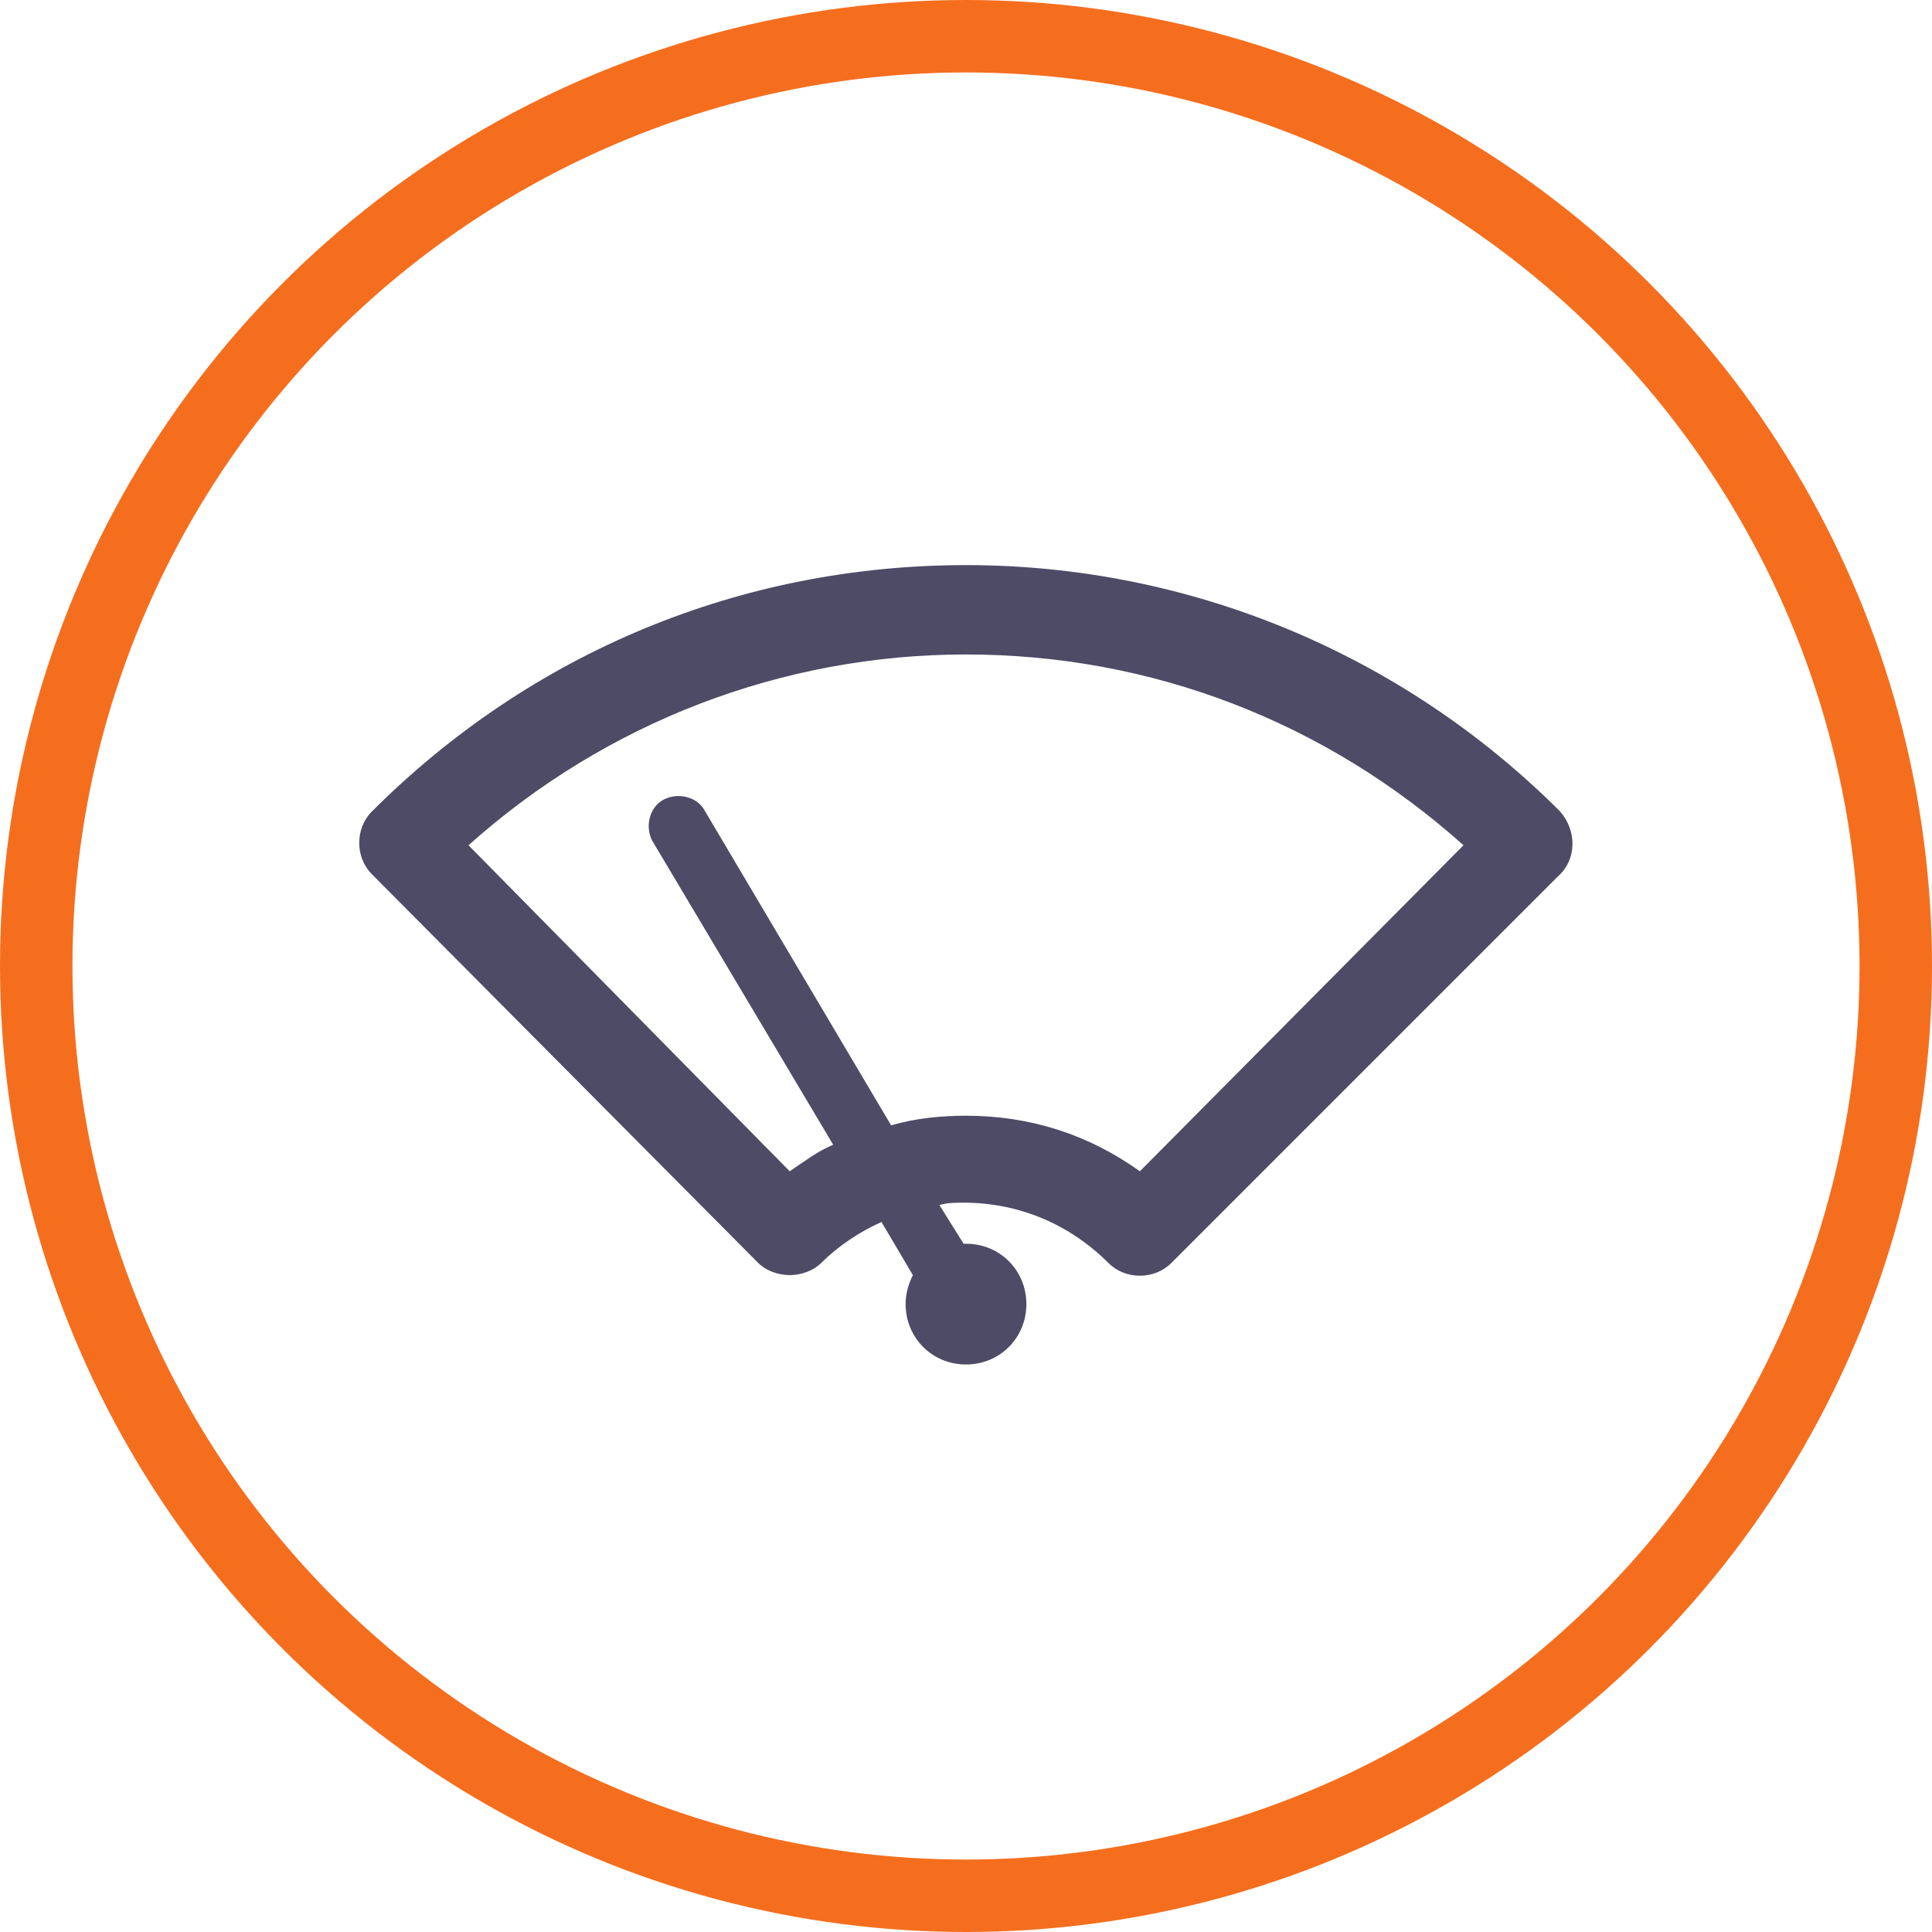 <svg width="80" height="80" viewBox="0 0 80 80" fill="none" xmlns="http://www.w3.org/2000/svg">
<g clip-path="url(#clip0_4_28514)">
<circle cx="40" cy="40" r="38.5" stroke="#F56E1E" stroke-width="3"/>
<path d="M47.2 48.5C45.1 47 42.7 46.2 40 46.2C39 46.2 37.9 46.3 36.9 46.6L29.2 33.6C28.9 33 28.1 32.8 27.5 33.1C26.9 33.4 26.7 34.2 27 34.8L34.5 47.4C33.8 47.7 33.3 48.1 32.7 48.5L19.4 35C25.1 29.9 32.4 27.1 40 27.1C47.7 27.1 54.9 29.9 60.6 35L47.2 48.5ZM64.6 33.6C58.1 27.1 49.3 23.4 40 23.4C30.7 23.4 22 27 15.4 33.6C14.7 34.3 14.7 35.5 15.4 36.2L31.4 52.3C31.7 52.6 32.2 52.8 32.7 52.8C33.2 52.8 33.7 52.6 34 52.3C34.7 51.6 35.6 51 36.5 50.6L37.8 52.8C37.6 53.2 37.5 53.6 37.5 54C37.5 55.4 38.6 56.5 40 56.5C41.4 56.5 42.5 55.4 42.5 54C42.5 52.6 41.4 51.5 40 51.5H39.9L38.9 49.9C39.2 49.8 39.6 49.8 39.9 49.8C42.2 49.8 44.3 50.7 45.9 52.3C46.6 53 47.8 53 48.5 52.3L64.5 36.3C65.3 35.6 65.3 34.4 64.6 33.6Z" fill="#4E4B66"/>
</g>
<defs>
<clipPath id="clip0_4_28514">
<rect width="80" height="80" fill="white"/>
</clipPath>
</defs>
</svg>
